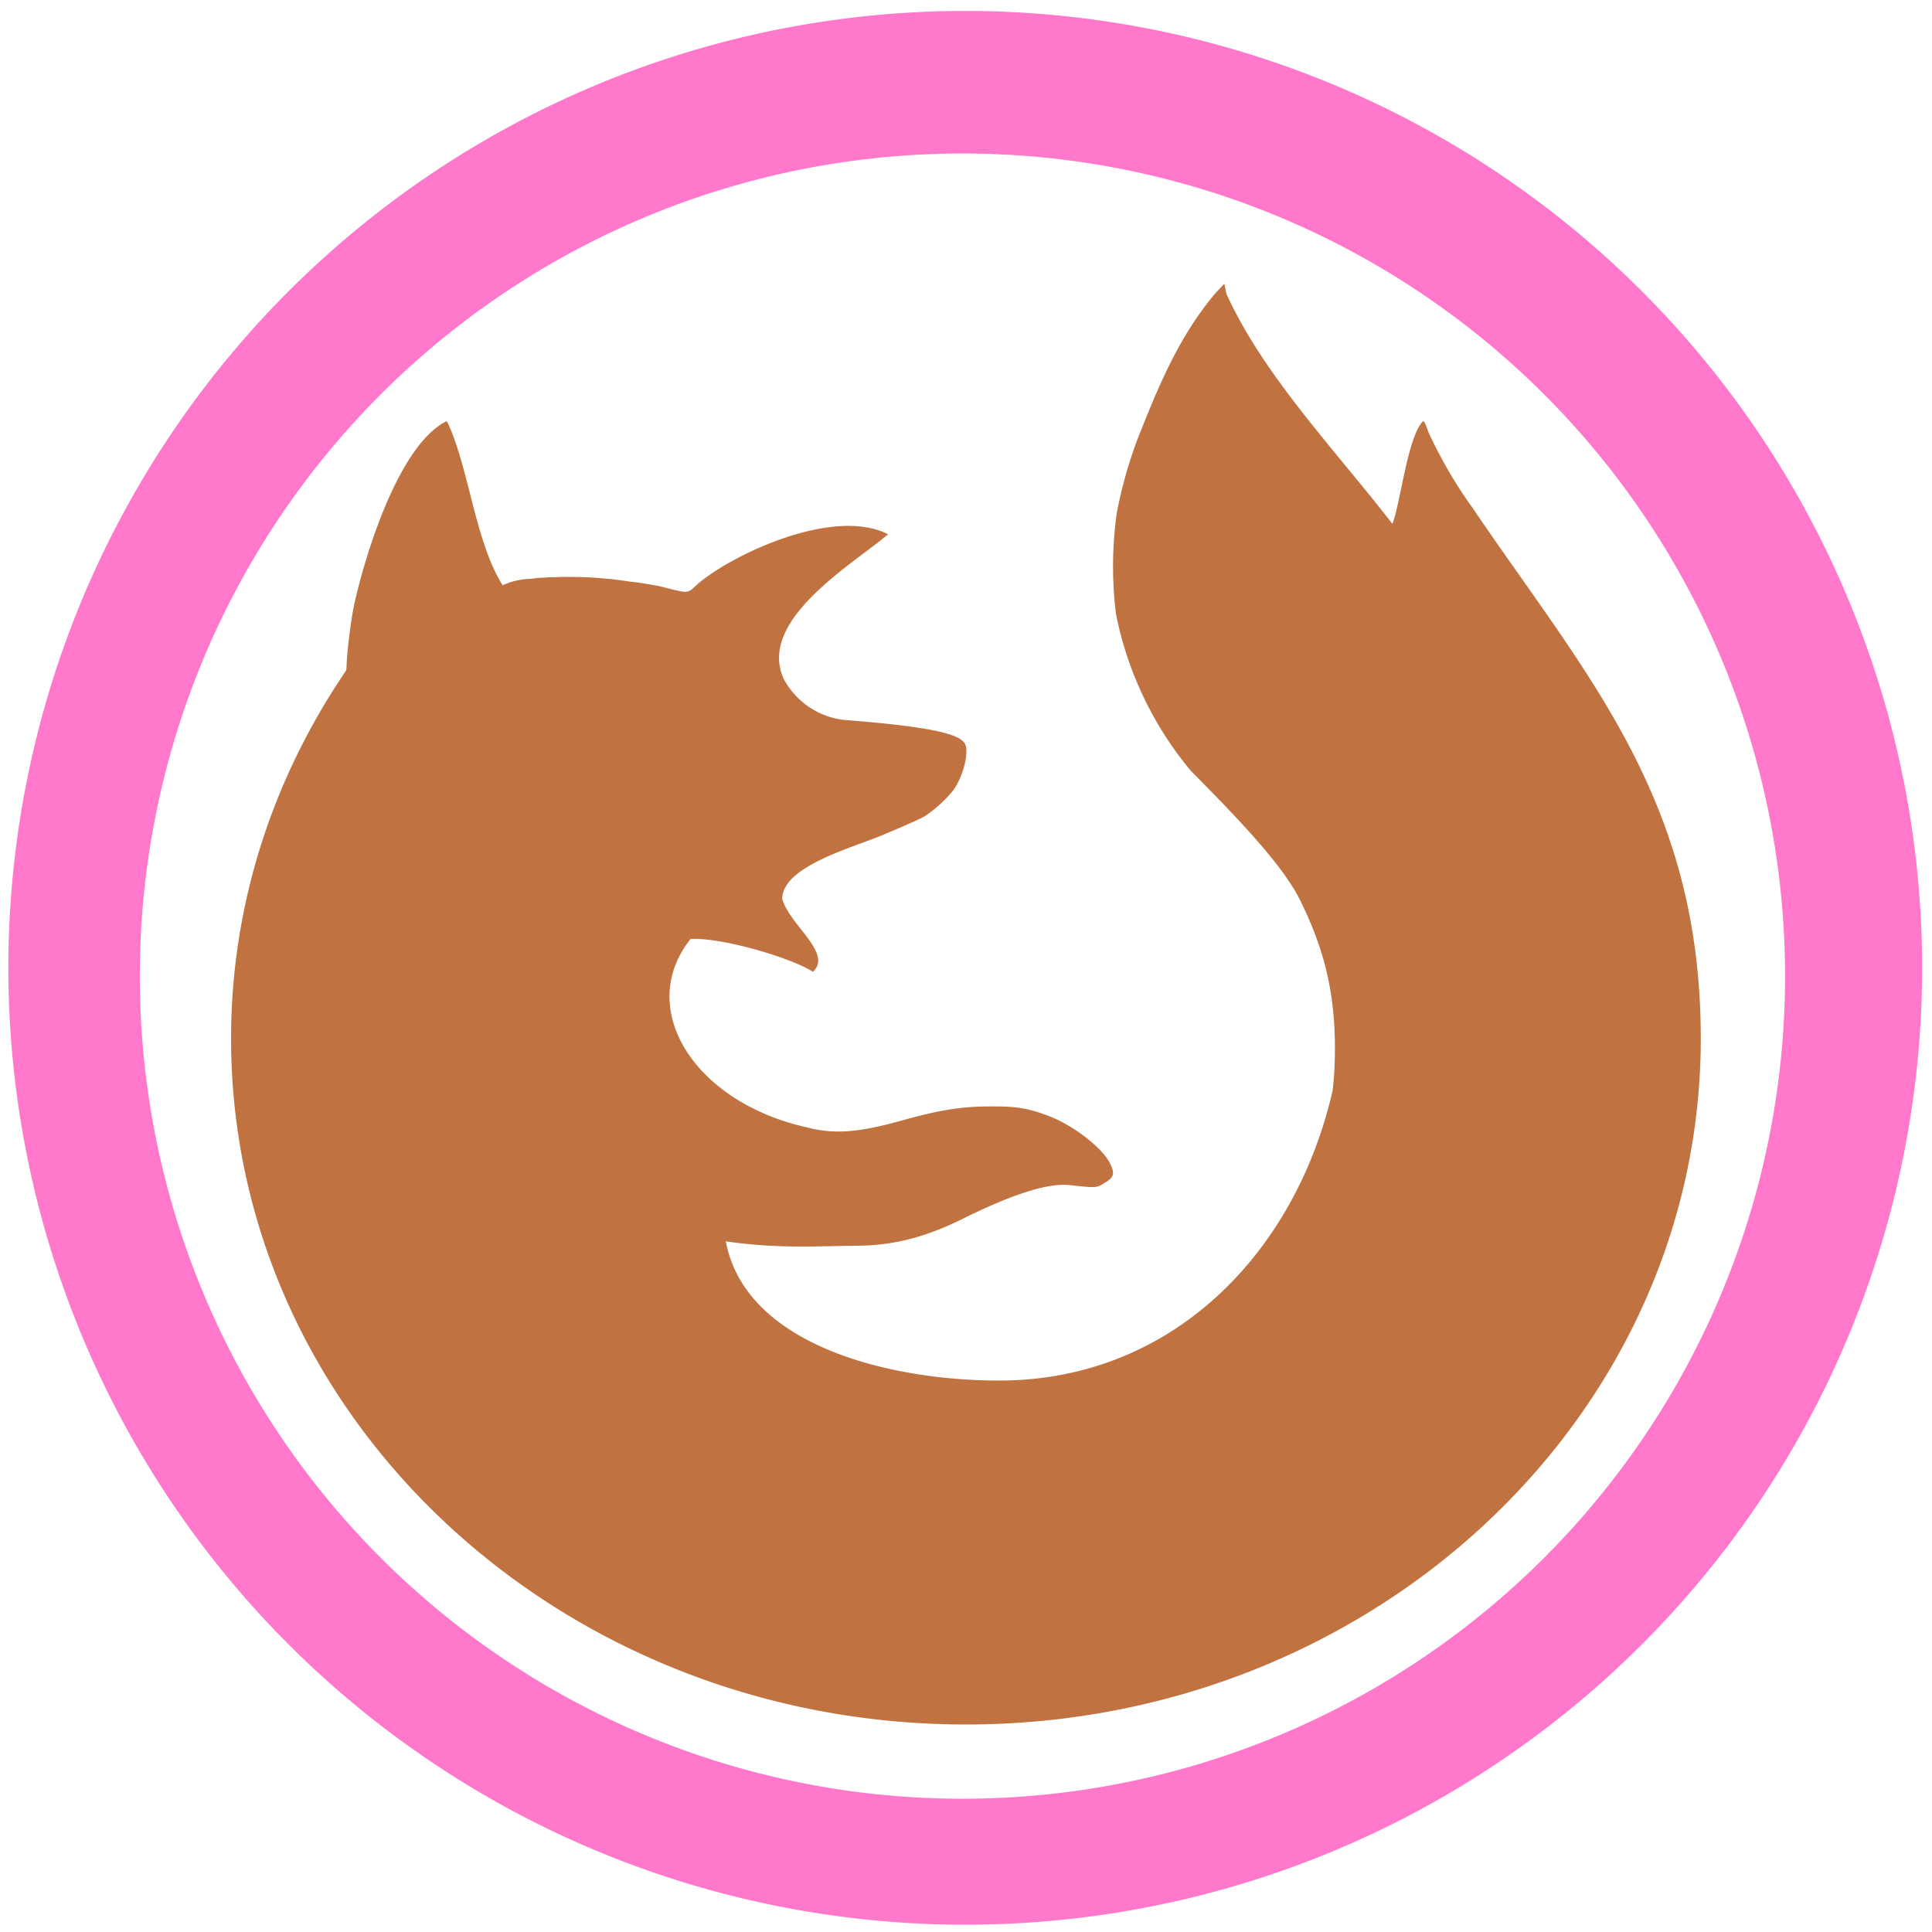 <?xml version="1.0" encoding="UTF-8" standalone="no"?>
<svg
   xmlns:dc="http://purl.org/dc/elements/1.1/"
   xmlns:cc="http://creativecommons.org/ns#"
   xmlns:rdf="http://www.w3.org/1999/02/22-rdf-syntax-ns#"
   xmlns:svg="http://www.w3.org/2000/svg"
   xmlns="http://www.w3.org/2000/svg"
   xmlns:sodipodi="http://sodipodi.sourceforge.net/DTD/sodipodi-0.dtd"
   xmlns:inkscape="http://www.inkscape.org/namespaces/inkscape"
   width="48"
   height="48"
   viewBox="0 0 12.7 12.7"
   version="1.1"
   id="svg6"
   sodipodi:docname="firefox.svg"
   inkscape:version="0.92.4 (5da689c313, 2019-01-14)">
  <defs
     id="defs10" />
  <sodipodi:namedview
     pagecolor="#ffffff"
     bordercolor="#666666"
     borderopacity="1"
     objecttolerance="10"
     gridtolerance="10"
     guidetolerance="10"
     inkscape:pageopacity="0"
     inkscape:pageshadow="2"
     inkscape:window-width="1087"
     inkscape:window-height="480"
     id="namedview8"
     showgrid="false"
     inkscape:zoom="4.9166667"
     inkscape:cx="24"
     inkscape:cy="24"
     inkscape:window-x="0"
     inkscape:window-y="25"
     inkscape:window-maximized="0"
     inkscape:current-layer="svg6" />
  <path
     d="M 6.344,0.072 A 6.29,6.29 0 0 0 0.055,6.362 6.29,6.29 0 0 0 6.345,12.652 6.29,6.29 0 0 0 12.635,6.362 6.29,6.29 0 0 0 6.344,0.072 Z M 6.326,1.009 A 5.407,5.407 0 0 1 11.734,6.416 5.407,5.407 0 0 1 6.326,11.824 5.407,5.407 0 0 1 0.919,6.416 5.407,5.407 0 0 1 6.326,1.009 Z"
     id="path2"
     inkscape:connector-curvature="0"
     style="fill:#ff78cb;stroke-width:1.044" />
  <path
     d="m 8.048,1.865 0.014,0.067 c 0.246,0.54 0.714,1.024 1.091,1.512 0.052,-0.134 0.099,-0.562 0.197,-0.671 0.003,-0.002 0.004,-0.004 0.007,-0.004 0.005,0 0.02,0.031 0.031,0.068 0.077,0.167 0.173,0.336 0.284,0.491 0.002,0 0.002,0.001 0.002,0.002 0.75,1.108 1.506,1.919 1.506,3.497 0,2.49 -2.163,4.509 -4.83,4.509 -2.668,0 -4.831,-2.019 -4.831,-4.509 0,-0.89 0.279,-1.719 0.756,-2.419 0,-0.007 0.003,-0.011 0.003,-0.023 0,-0.073 0.025,-0.283 0.046,-0.39 C 2.38,3.722 2.606,2.929 2.937,2.768 3.079,3.054 3.122,3.561 3.304,3.847 A 0.472,0.472 0 0 1 3.492,3.805 l 0.019,-0.003 a 0.597,0.597 0 0 1 0.046,-0.004 h 0.004 l 0.048,-0.003 0.006,-0.001 h 0.046 l 0.01,-0.001 a 2.008,2.008 0 0 1 0.113,0 c 0.062,0 0.125,0.004 0.19,0.01 0.058,0.004 0.116,0.013 0.172,0.021 0.006,0 0.013,0 0.019,0.002 l 0.026,0.003 c 0.008,0 0.016,0.003 0.024,0.004 0.007,0 0.015,0.002 0.021,0.003 l 0.03,0.005 0.017,0.003 0.043,0.007 C 4.536,3.904 4.514,3.905 4.584,3.841 4.8,3.652 5.475,3.327 5.838,3.512 5.61,3.707 4.972,4.077 5.153,4.465 A 0.515,0.515 0 0 0 5.583,4.735 C 6.1,4.777 6.314,4.822 6.345,4.893 6.371,4.951 6.329,5.108 6.267,5.194 A 0.831,0.831 0 0 1 6.073,5.369 C 6.049,5.383 5.926,5.437 5.8,5.49 5.608,5.571 5.142,5.695 5.142,5.908 5.188,6.079 5.476,6.266 5.344,6.388 5.205,6.299 4.759,6.163 4.54,6.172 c -0.363,0.453 0.017,1.072 0.765,1.239 0.18,0.047 0.341,0.034 0.633,-0.048 0.292,-0.082 0.429,-0.09 0.592,-0.09 0.159,0 0.231,0.013 0.364,0.063 0.158,0.06 0.347,0.204 0.401,0.308 C 7.337,7.726 7.316,7.744 7.243,7.787 7.208,7.808 7.188,7.808 7.029,7.79 6.921,7.779 6.726,7.815 6.33,8.011 6.065,8.143 5.848,8.189 5.621,8.189 5.374,8.191 5.116,8.21 4.771,8.16 4.901,8.85 5.863,9.078 6.579,9.075 7.709,9.07 8.515,8.235 8.759,7.173 8.769,7.107 8.775,6.996 8.775,6.888 8.775,6.53 8.707,6.241 8.546,5.917 8.43,5.681 8.117,5.359 7.828,5.067 A 2.315,2.315 0 0 1 7.336,4.037 2.543,2.543 0 0 1 7.341,3.373 2.923,2.923 0 0 1 7.477,2.888 C 7.609,2.553 7.737,2.241 7.96,1.963 l 0.029,-0.035 z"
     id="path4"
     inkscape:connector-curvature="0"
     style="opacity:0.75;fill:#aa4400;stroke-width:1.044" />
</svg>
